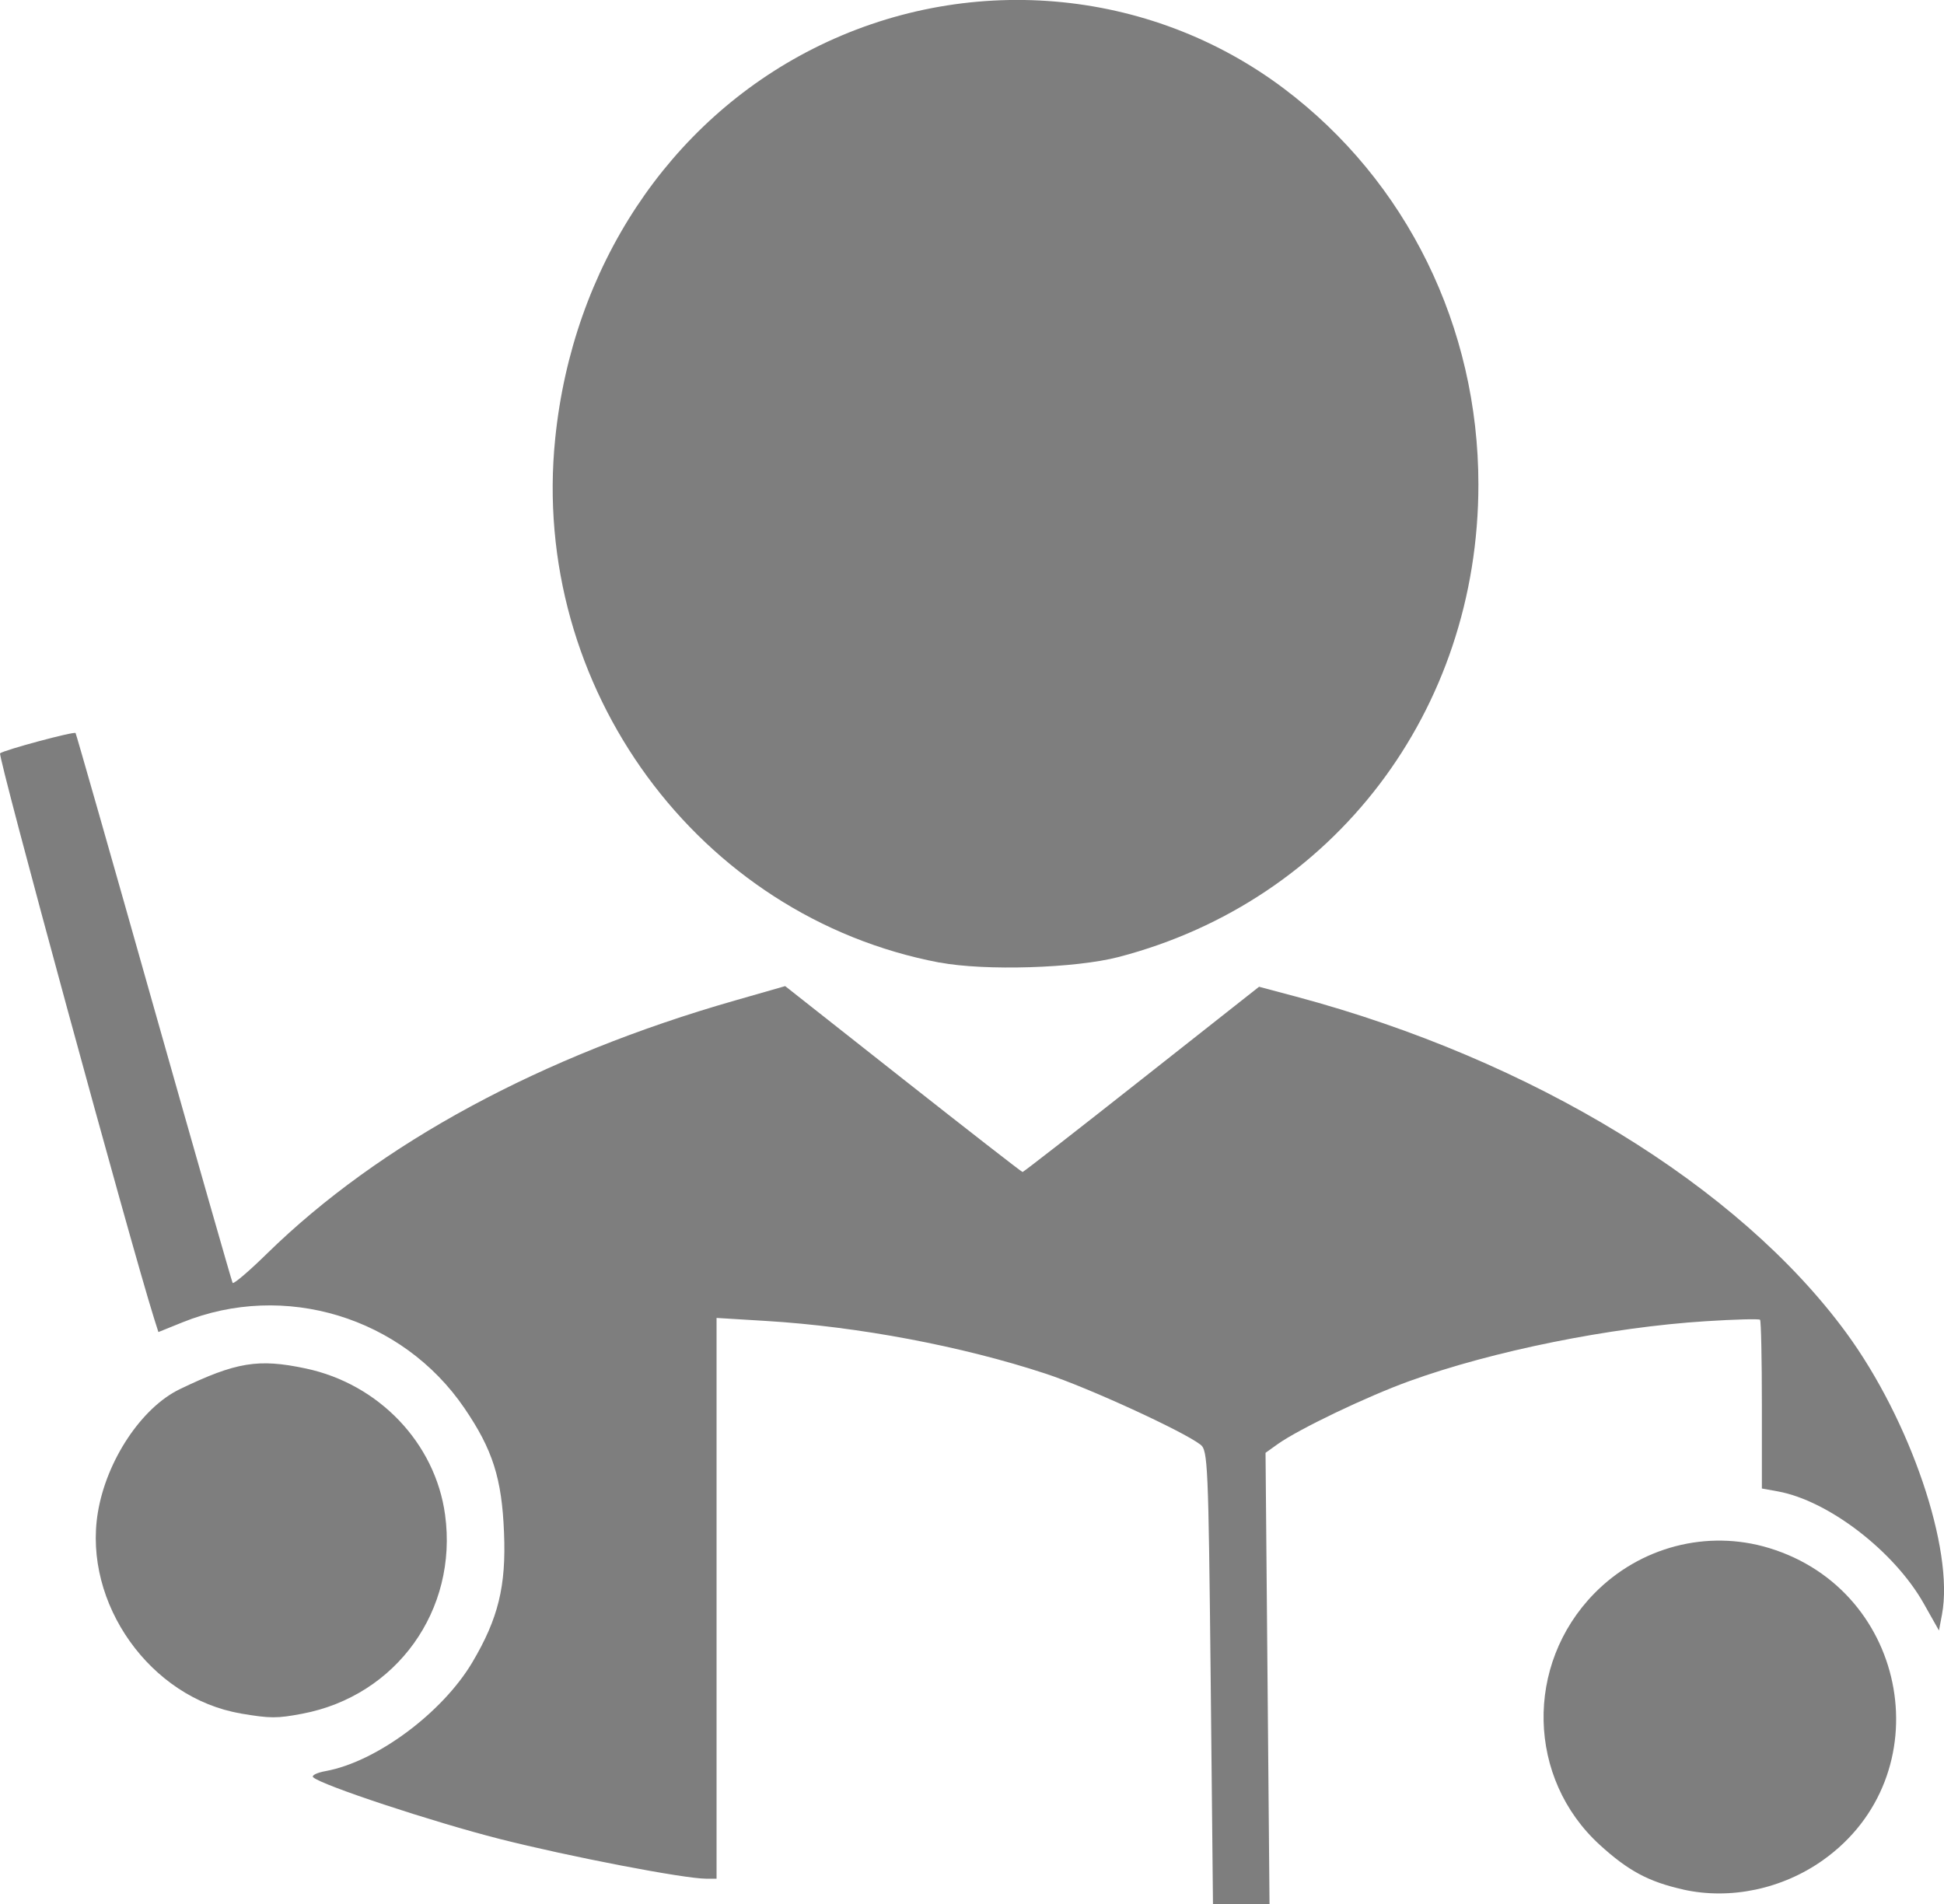<?xml version="1.0" encoding="UTF-8" standalone="no"?>
<!-- Created with Inkscape (http://www.inkscape.org/) -->

<svg
   width="91.988"
   height="90.116"
   viewBox="0 0 24.338 23.843"
   version="1.1"
   id="svg1"
   xml:space="preserve"
   xmlns="http://www.w3.org/2000/svg"
   xmlns:svg="http://www.w3.org/2000/svg"><defs
     id="defs1" /><g
     id="layer1"
     transform="translate(-1.06,-1.308)"><path
       style="fill:#7e7e7e;fill-opacity:1;stroke-width:0.2"
       d="m 16.217,22.312 c -0.028,-2.674 -0.036,-2.843 -0.127,-2.914 -0.219,-0.169 -1.406,-0.714 -1.939,-0.889 -1.048,-0.345 -2.345,-0.59 -3.497,-0.66 l -0.623,-0.038 v 3.511 3.511 H 9.902 c -0.279,0 -1.721,-0.278 -2.587,-0.498 C 6.474,24.121 5.084,23.661 4.981,23.563 4.956,23.54 5.028,23.505 5.139,23.485 5.772,23.369 6.597,22.757 6.973,22.124 7.298,21.576 7.398,21.169 7.37,20.499 7.343,19.82 7.228,19.459 6.873,18.939 6.096,17.8 4.62,17.351 3.345,17.866 l -0.302,0.122 -0.053,-0.167 c -0.3,-0.953 -1.962,-7.052 -1.929,-7.08 0.048,-0.041 0.926,-0.277 0.945,-0.254 0.007,0.008 0.448,1.552 0.979,3.432 0.532,1.88 0.976,3.433 0.987,3.453 0.011,0.02 0.205,-0.145 0.43,-0.366 1.411,-1.381 3.439,-2.478 5.86,-3.17 l 0.628,-0.18 1.476,1.164 c 0.812,0.64 1.485,1.164 1.496,1.164 0.011,0 0.682,-0.522 1.49,-1.16 l 1.471,-1.16 0.465,0.124 c 2.956,0.791 5.539,2.37 6.887,4.21 0.801,1.094 1.351,2.712 1.198,3.526 l -0.038,0.201 -0.19,-0.337 C 24.775,20.732 23.949,20.097 23.317,19.983 l -0.199,-0.036 v -1.045 c 0,-0.575 -0.01,-1.055 -0.023,-1.068 -0.013,-0.013 -0.317,-0.005 -0.676,0.018 -1.196,0.075 -2.672,0.373 -3.714,0.75 -0.531,0.192 -1.383,0.6 -1.647,0.788 l -0.154,0.11 0.025,2.826 0.025,2.826 h -0.354 -0.354 z m 5.915,2.656 c -0.431,-0.096 -0.688,-0.234 -1.045,-0.56 -0.908,-0.83 -0.94,-2.254 -0.069,-3.145 0.573,-0.586 1.415,-0.806 2.189,-0.571 1.765,0.536 2.166,2.85 0.677,3.908 -0.511,0.363 -1.162,0.5 -1.751,0.369 z M 4.076,22.764 c -1.132,-0.19 -1.979,-1.38 -1.791,-2.517 0.108,-0.653 0.549,-1.315 1.028,-1.545 0.705,-0.339 0.981,-0.384 1.575,-0.258 0.916,0.194 1.622,0.935 1.744,1.831 0.163,1.194 -0.607,2.268 -1.787,2.492 -0.319,0.06 -0.398,0.06 -0.769,-0.002 z M 12.821,13.361 C 9.801,12.788 7.693,9.913 8.011,6.799 8.229,4.654 9.431,2.836 11.234,1.921 c 1.914,-0.971 4.207,-0.778 5.9,0.496 1.537,1.157 2.435,2.984 2.435,4.958 0,2.836 -1.808,5.212 -4.502,5.916 -0.542,0.142 -1.679,0.177 -2.245,0.069 z"
       id="path4" /></g></svg>
